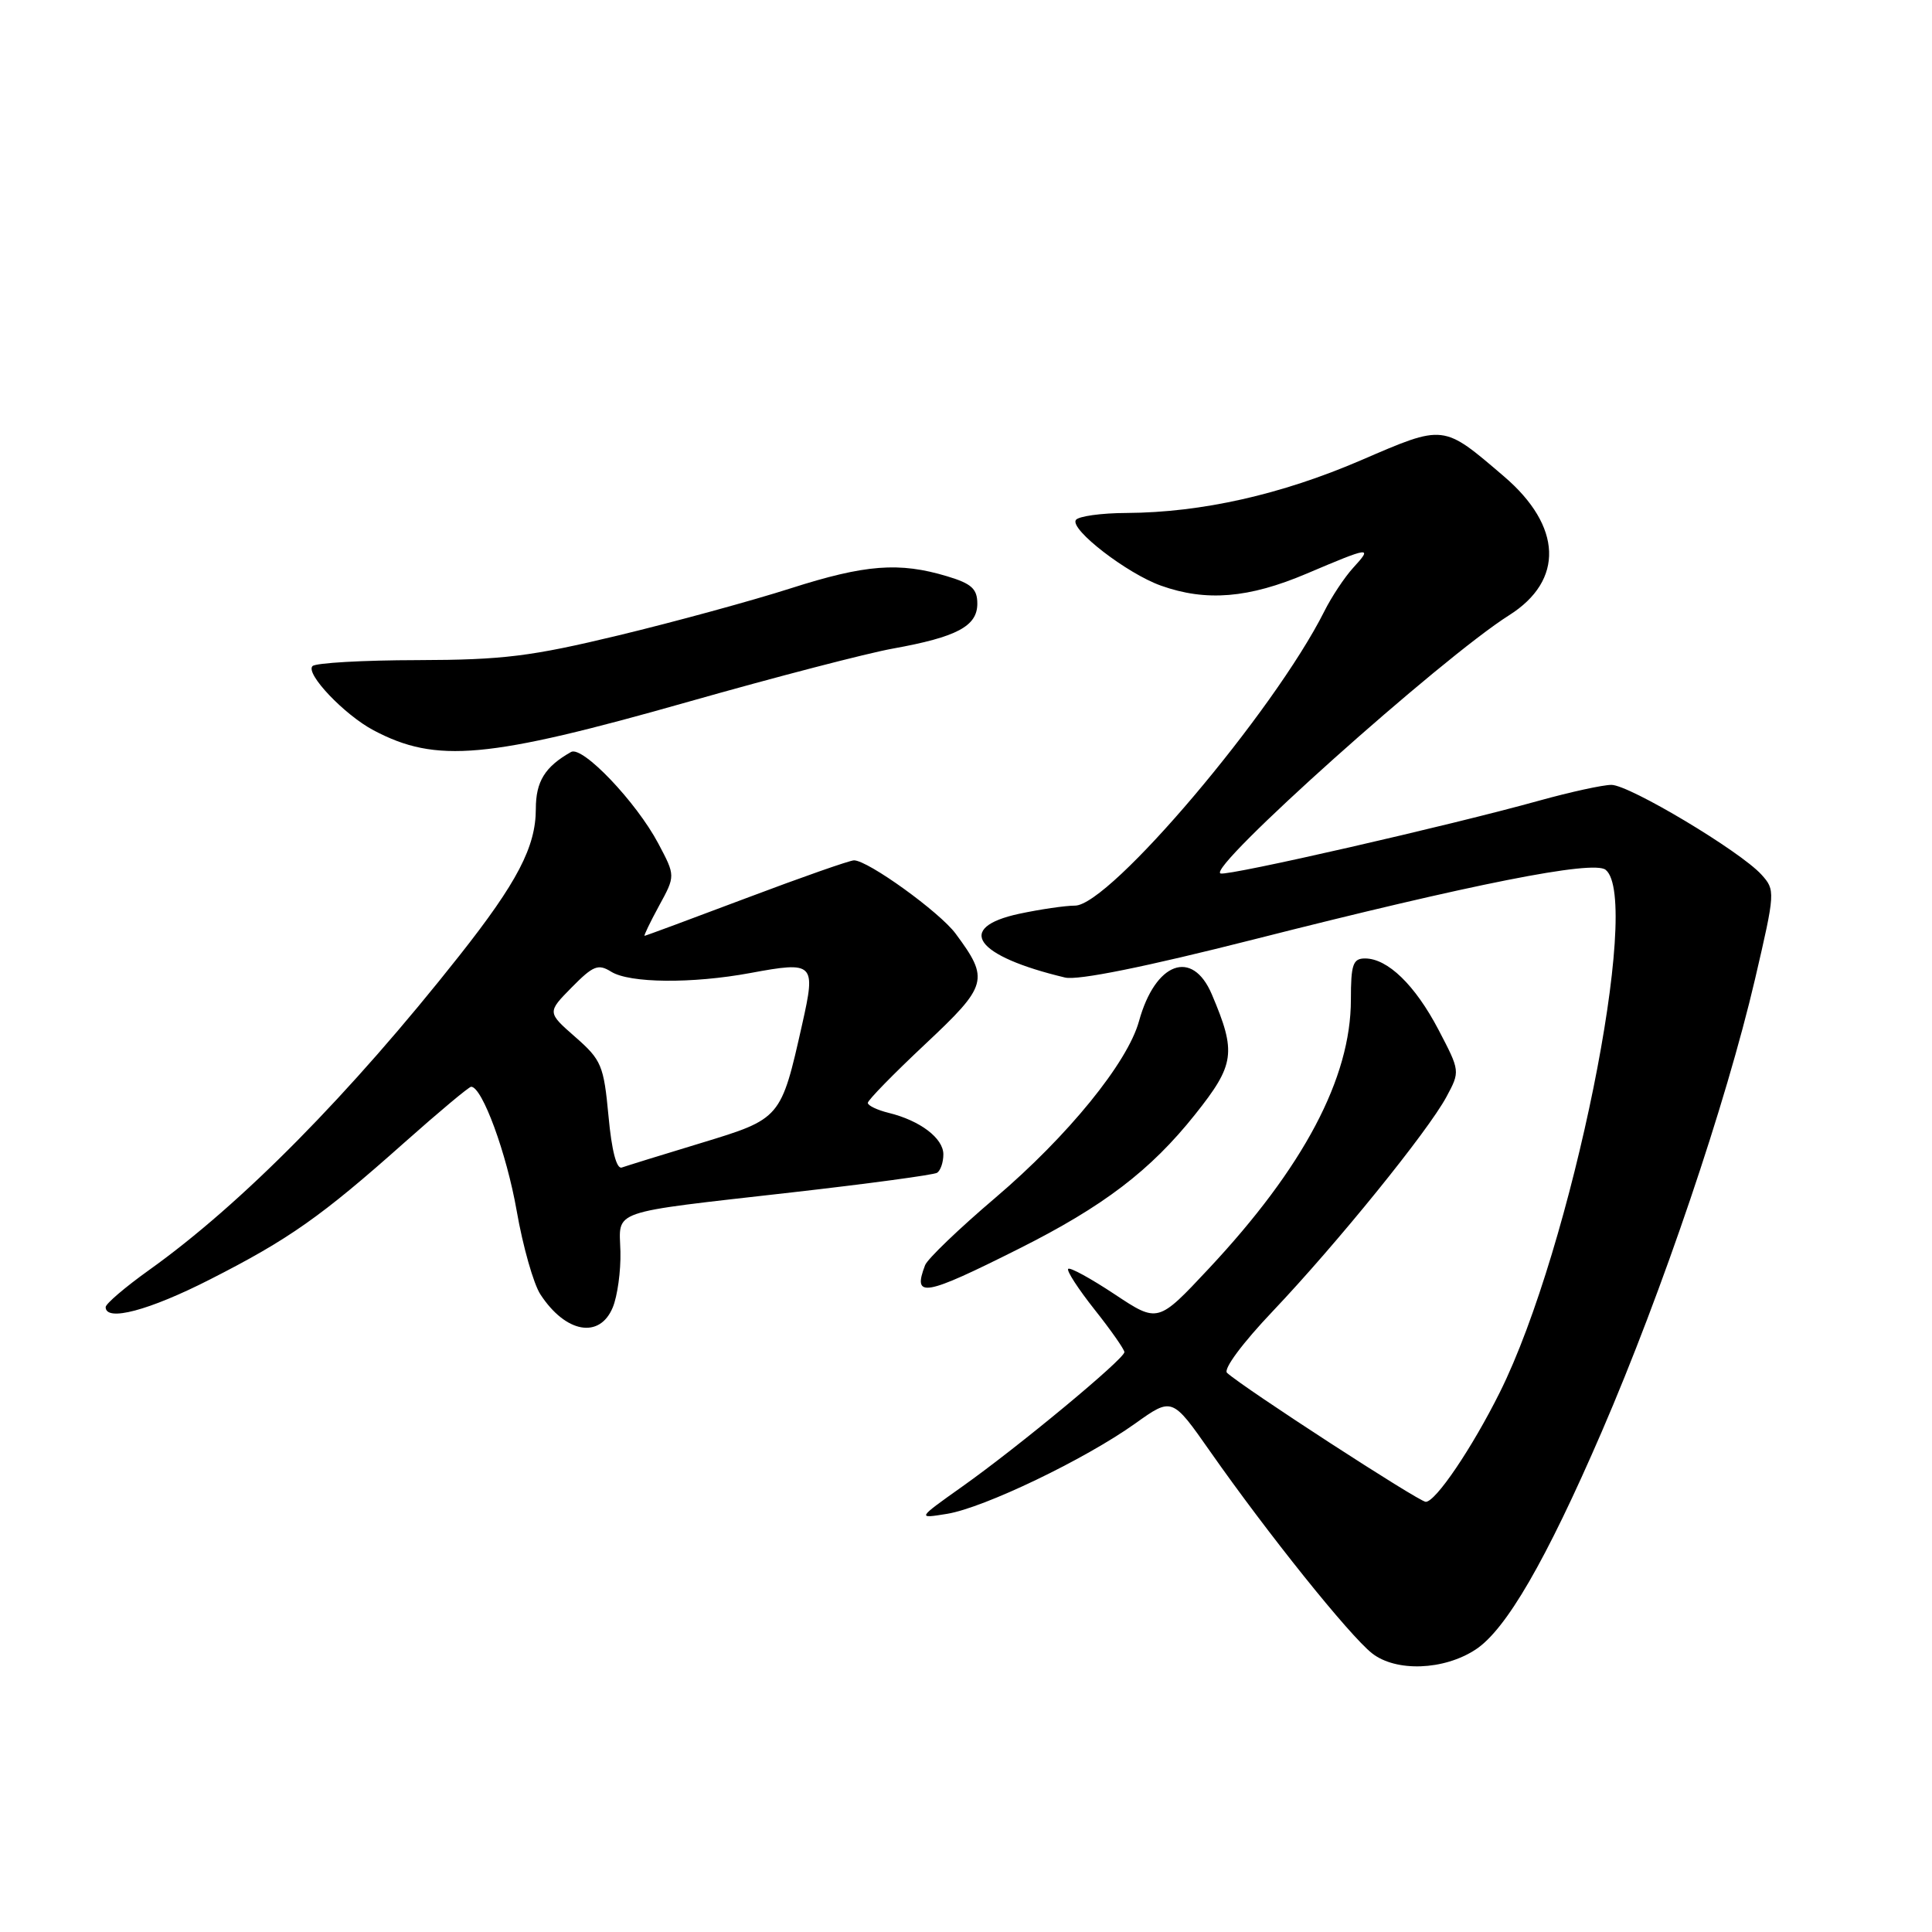 <?xml version="1.0" encoding="UTF-8" standalone="no"?>
<!DOCTYPE svg PUBLIC "-//W3C//DTD SVG 1.1//EN" "http://www.w3.org/Graphics/SVG/1.1/DTD/svg11.dtd" >
<svg xmlns="http://www.w3.org/2000/svg" xmlns:xlink="http://www.w3.org/1999/xlink" version="1.1" viewBox="0 0 256 256">
 <g >
 <path fill="currentColor"
d=" M 195.53 218.57 C 199.56 215.93 204.85 206.80 212.24 189.71 C 220.27 171.12 228.70 146.22 232.55 129.74 C 235.24 118.18 235.25 117.94 233.40 115.89 C 230.59 112.79 215.90 104.00 213.52 104.00 C 212.39 104.00 208.09 104.94 203.98 106.08 C 192.14 109.38 162.78 116.09 161.73 115.74 C 159.80 115.10 190.98 87.20 199.97 81.52 C 207.27 76.91 207.01 69.73 199.29 63.13 C 191.15 56.17 191.44 56.20 180.33 60.99 C 169.77 65.54 159.22 67.91 149.31 67.97 C 145.90 67.98 142.86 68.41 142.55 68.91 C 141.78 70.17 149.34 76.00 153.83 77.60 C 159.82 79.74 165.47 79.27 173.16 76.00 C 181.61 72.41 181.93 72.37 179.29 75.25 C 178.16 76.49 176.44 79.08 175.48 81.00 C 168.81 94.30 147.04 120.00 142.44 120.00 C 141.15 120.00 137.83 120.49 135.05 121.08 C 126.49 122.92 129.21 126.69 141.13 129.53 C 142.82 129.93 151.78 128.12 166.13 124.48 C 195.15 117.11 211.11 113.95 212.75 115.25 C 217.62 119.12 208.25 165.41 198.73 184.50 C 195.04 191.90 190.23 199.00 188.92 199.00 C 188.04 199.00 164.77 183.90 162.59 181.91 C 162.06 181.43 164.64 177.96 168.64 173.75 C 177.15 164.78 189.18 149.94 191.66 145.34 C 193.48 141.95 193.48 141.94 190.60 136.43 C 187.50 130.52 183.87 127.00 180.87 127.00 C 179.27 127.00 179.00 127.80 179.00 132.46 C 179.00 142.84 172.74 154.68 160.14 168.13 C 153.43 175.30 153.43 175.30 147.70 171.50 C 144.55 169.41 141.78 167.89 141.54 168.13 C 141.30 168.37 142.88 170.80 145.04 173.53 C 147.21 176.26 148.98 178.80 148.99 179.16 C 149.00 180.05 134.98 191.68 127.50 196.98 C 121.50 201.24 121.50 201.24 125.50 200.59 C 130.39 199.79 143.75 193.38 150.41 188.63 C 155.31 185.13 155.31 185.13 160.34 192.31 C 167.99 203.23 178.78 216.68 181.80 219.07 C 184.97 221.56 191.31 221.34 195.53 218.57 Z  M 81.19 173.25 C 81.82 171.74 82.27 168.41 82.21 165.85 C 82.06 160.22 80.40 160.79 104.92 158.00 C 115.04 156.85 123.71 155.68 124.17 155.40 C 124.62 155.11 125.00 154.02 125.00 152.96 C 125.00 150.82 121.92 148.48 117.75 147.46 C 116.24 147.09 114.99 146.49 114.99 146.14 C 114.98 145.79 118.40 142.29 122.59 138.36 C 130.90 130.56 131.12 129.78 126.63 123.72 C 124.52 120.86 115.01 114.00 113.16 114.00 C 112.60 114.00 106.19 116.25 98.90 119.00 C 91.61 121.75 85.54 124.00 85.41 124.00 C 85.28 124.00 86.14 122.21 87.33 120.02 C 89.50 116.05 89.50 116.05 87.23 111.77 C 84.31 106.26 77.18 98.79 75.67 99.64 C 72.20 101.60 71.00 103.55 71.00 107.19 C 71.00 112.20 68.54 116.92 60.86 126.64 C 46.36 145.00 32.01 159.54 19.75 168.29 C 16.59 170.55 14.00 172.76 14.00 173.20 C 14.00 175.17 19.75 173.65 27.83 169.53 C 38.29 164.21 42.57 161.20 53.59 151.39 C 58.16 147.33 62.14 144.00 62.43 144.00 C 63.89 144.00 67.13 152.82 68.46 160.42 C 69.28 165.14 70.70 170.14 71.61 171.52 C 74.95 176.63 79.45 177.44 81.19 173.25 Z  M 135.00 165.47 C 146.21 159.85 152.45 155.09 158.35 147.68 C 163.63 141.05 163.85 139.47 160.57 131.75 C 157.99 125.68 153.08 127.49 150.92 135.32 C 149.40 140.82 141.51 150.52 131.90 158.70 C 127.10 162.78 122.90 166.81 122.58 167.64 C 120.89 172.05 122.43 171.78 135.00 165.47 Z  M 91.31 92.96 C 102.76 89.71 114.91 86.55 118.31 85.94 C 126.80 84.41 129.50 82.97 129.50 79.99 C 129.50 78.03 128.74 77.33 125.50 76.36 C 119.15 74.45 114.67 74.79 104.76 77.96 C 99.67 79.59 89.42 82.39 82.00 84.18 C 70.36 86.98 66.69 87.44 55.34 87.47 C 48.09 87.48 41.83 87.84 41.41 88.26 C 40.42 89.24 45.63 94.72 49.50 96.77 C 57.82 101.17 64.55 100.56 91.31 92.96 Z  M 80.63 147.89 C 80.00 141.17 79.70 140.45 76.23 137.41 C 72.50 134.14 72.50 134.14 75.76 130.83 C 78.60 127.95 79.26 127.68 80.99 128.76 C 83.43 130.28 91.69 130.36 99.42 128.93 C 107.89 127.36 108.12 127.59 106.30 135.69 C 103.48 148.25 103.49 148.23 92.88 151.46 C 87.72 153.02 83.00 154.49 82.40 154.70 C 81.70 154.96 81.05 152.48 80.63 147.89 Z "/>
</g>
</svg>